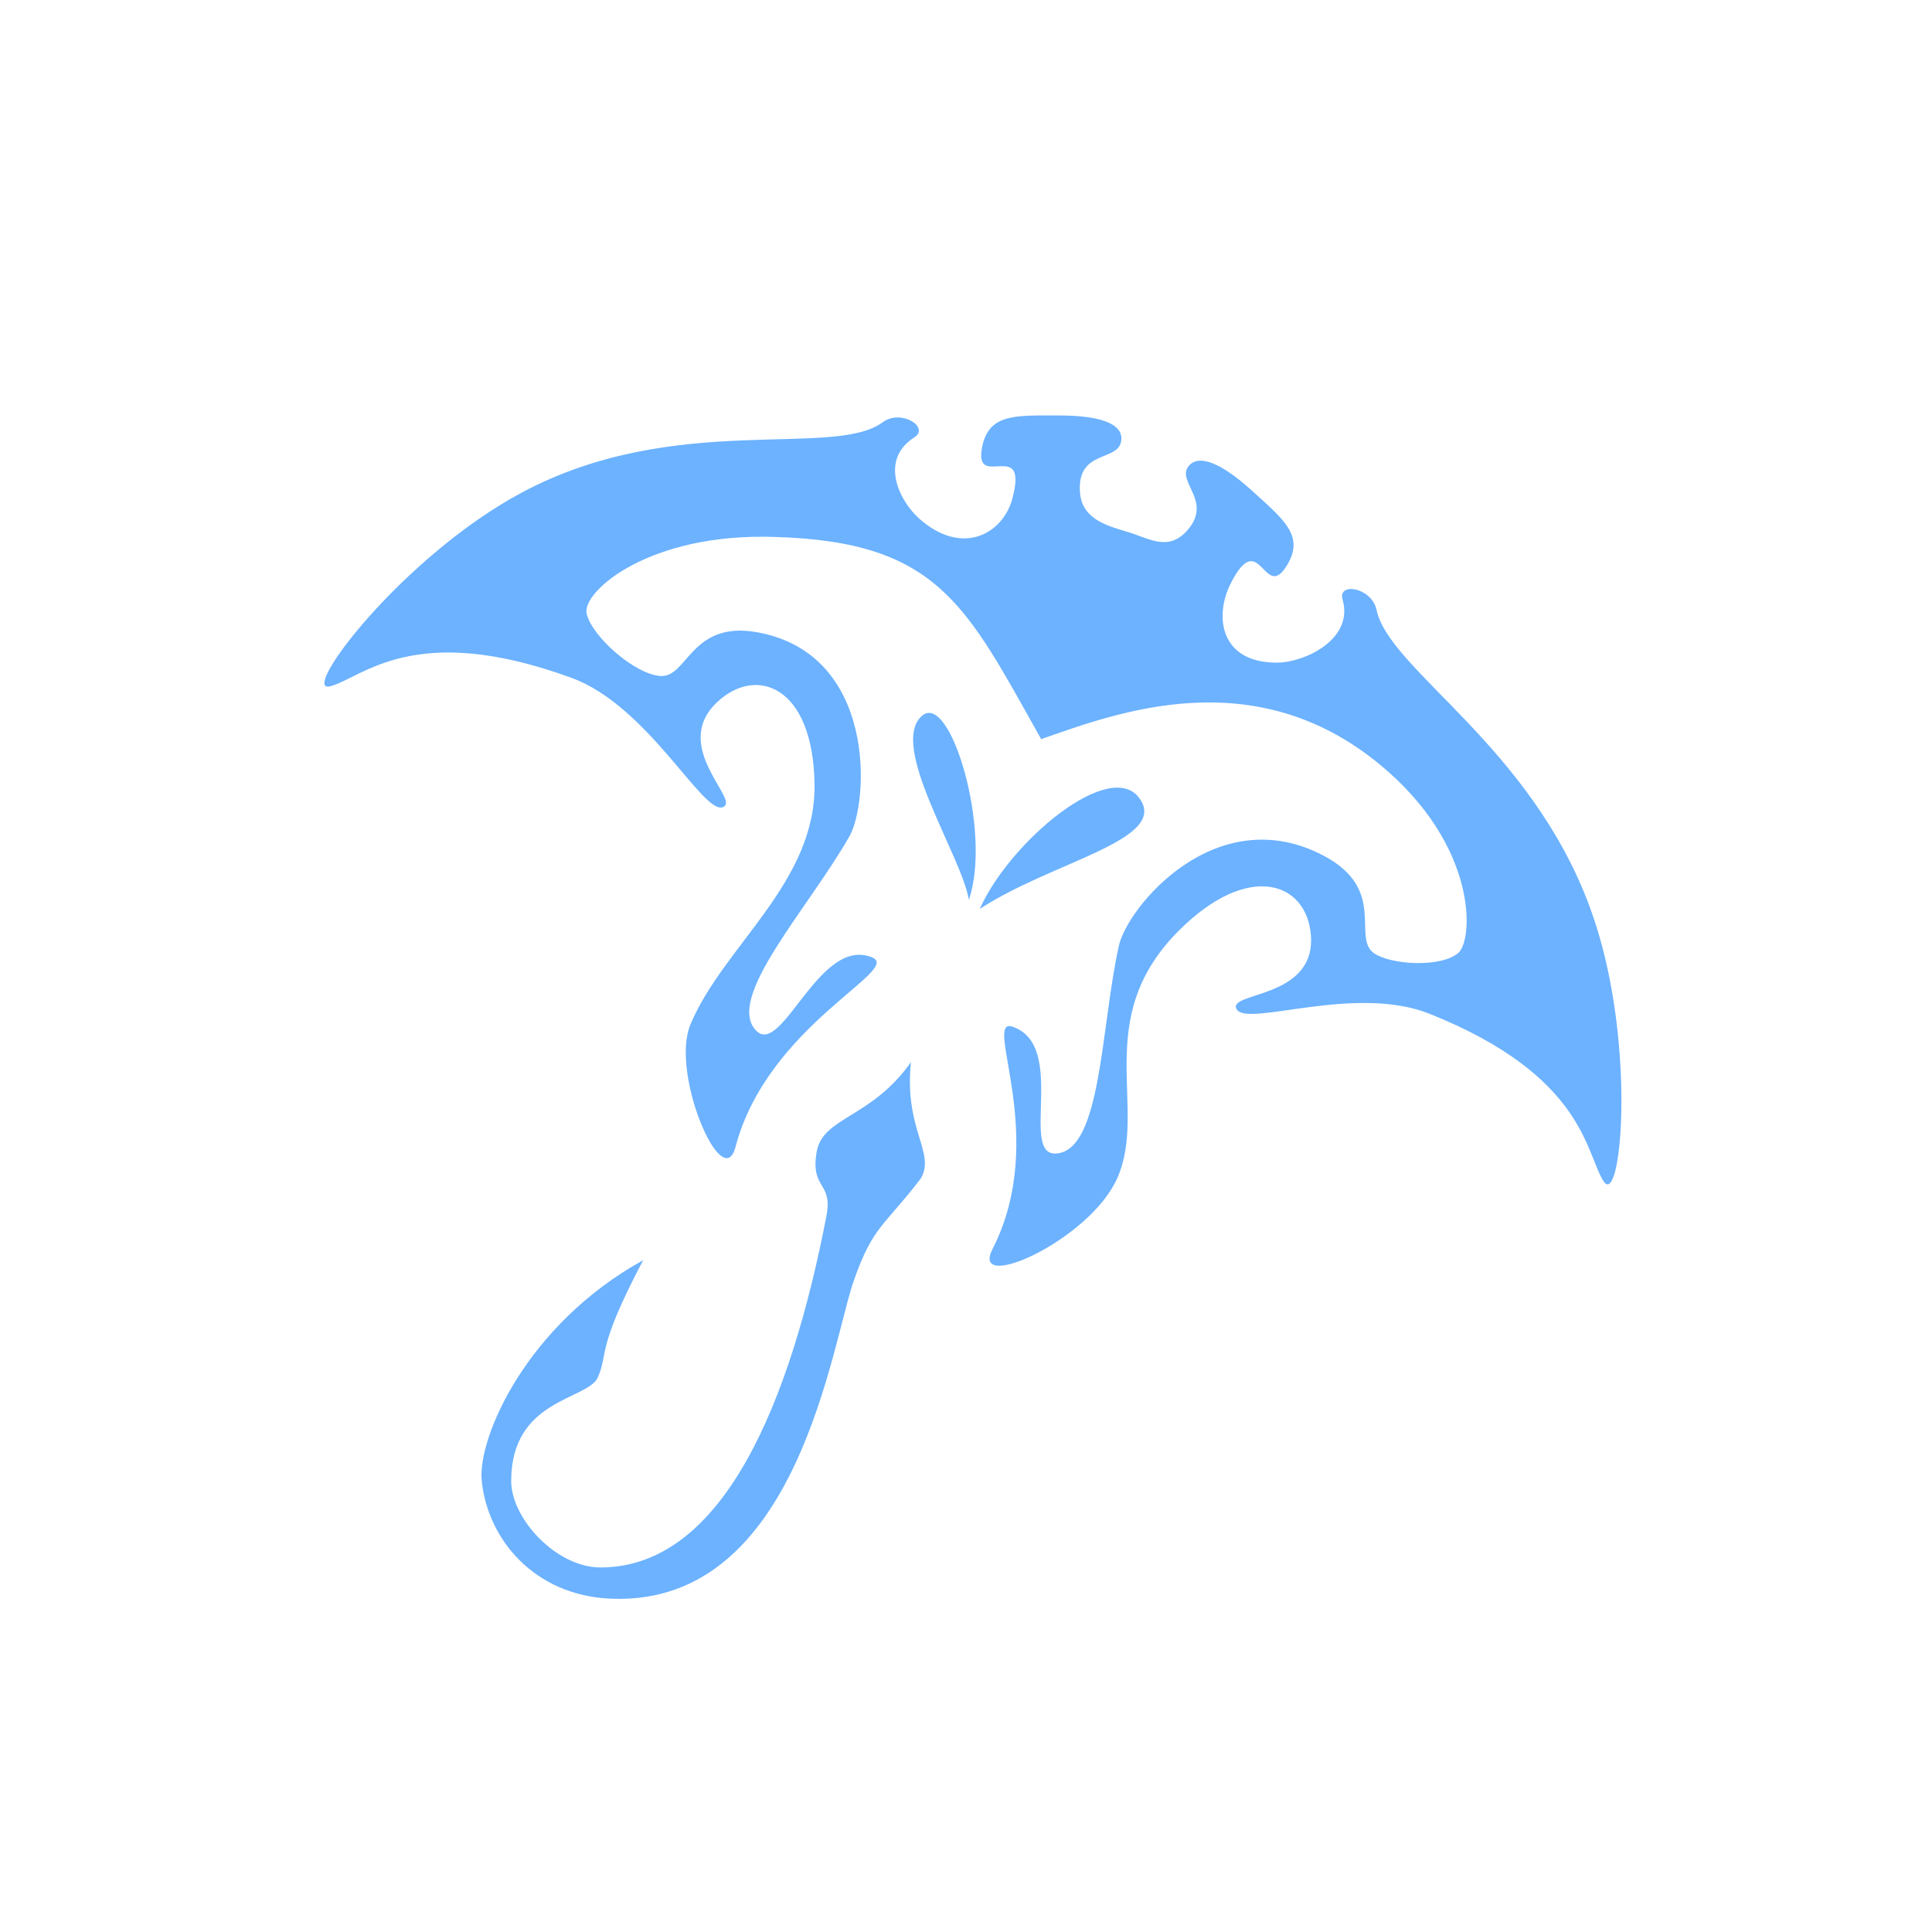 <?xml version="1.0" encoding="utf-8"?>
<!-- Generator: Adobe Illustrator 23.0.3, SVG Export Plug-In . SVG Version: 6.00 Build 0)  -->
<svg version="1.1" id="Layer_1" xmlns="http://www.w3.org/2000/svg" xmlns:xlink="http://www.w3.org/1999/xlink" x="0px" y="0px"
	 viewBox="0 0 884 884" style="enable-background:new 0 0 884 884;" xml:space="preserve">
<style type="text/css">
	.st0{display:none;}
	.st1{display:inline;}
	.st2{fill:#6CB2FF;stroke:#206FB7;stroke-width:4;stroke-miterlimit:10;}
	.st3{fill:#6CB2FF;}
	.st4{fill:#FFFFFF;stroke:#000000;stroke-width:4;stroke-miterlimit:10;}
	.st5{fill:#FFFFFF;}
</style>
<g id="color_-_outline" class="st0">
	<g id="Layer_1_copy_4_" class="st1">
		<g>
			<path class="st2" d="M476.4,338.2c35.1-12.3,97.7-35.9,155.3,11.9c44.6,37,42.4,79.6,35.7,85.8c-8.1,7.1-31.3,5.5-38.8,0.2
				c-10.1-7.3,6.3-29.1-23-44.6c-49.1-25.8-89.9,23.6-93.7,41.4c-8.3,37.6-7.9,93.7-28.7,94.9c-16.8,1,5.2-49.3-19.8-58
				c-14.3-5,17,50.3-9.3,101.8c-10.5,20.4,44.6-4,57.2-32.7c14.1-32.3-12.3-72.7,28.1-113.1c31.7-31.7,58.4-22.4,60.4,2
				c2.4,29.7-39,25.9-33.9,34.1c5.2,8.1,54.1-11.7,88.3,2c71.3,28.5,71.3,64.2,79.6,76.7s15.3-66.4-6.1-124.8
				c-27.3-74.9-92.1-109.1-97.9-136.9c-2.2-10.1-17.8-12.7-15.5-4.6c5.3,18.2-17.4,28.9-30.1,28.9c-26.1,0-28.7-21.4-21-36.4
				c13.5-26.5,15.3,10.1,26.1-8.9c7.5-13.1-2.4-20.6-16.8-33.7c-14.5-13.1-24-16-28.3-11.3c-6.9,7.3,11.9,16.6-1.8,30.7
				c-8.7,8.7-17.2,2.4-27.1-0.4c-9.9-3-20.6-6.1-21.2-18.6c-1-19.6,19-12.9,19-24c0-6.5-9.1-10.5-28.5-10.5s-31.9-1-35.1,13.9
				c-4.6,21.4,21.4-4.6,13.7,24.2c-4.4,16.2-23,26.5-42.6,9.1c-9.5-8.5-18.2-27.1-2.2-37.2c7.1-4.6-6.1-13.1-14.5-6.9
				c-22.8,16.8-94.9-5.3-165,32.1c-54.9,29.3-102.4,92.5-87.8,88.7c14.7-3.8,38.2-30.3,110.5-3.8c34.7,12.7,59.6,61.8,68.9,59.2
				c9.3-2.6-24.2-27.5-2.4-48.1c17.8-16.8,43.8-7.7,44.6,37.2c0.8,45.4-41.8,74.3-56.8,110.3c-9.3,22.4,14.7,78,20.6,56.1
				c14.7-55.9,76.5-81,62.6-86.8c-24.1-10.1-41.1,45.3-53,33.6c-14.7-14.7,23.6-55.7,42.6-89.1c8.9-15.8,12.5-83.4-42.2-93.3
				c-30.5-5.5-31.9,21-44.4,20c-11.7-0.8-31.5-18.2-33.7-28.7c-2-9.9,28.5-37,86.4-34.9C429.7,247.9,442.2,277.4,476.4,338.2z"/>
			<path class="st2" d="M421.9,327.5c13.1-11.3,32.1,53.5,21.4,84.2C440,391.5,406.3,341,421.9,327.5z"/>
			<path class="st2" d="M448.3,415.9c13.7-30.9,60.2-69.7,73.3-50.3C534.5,384.4,481.2,394.3,448.3,415.9z"/>
			<path class="st2" d="M416.8,486c-3.2,30.9,11.3,41.2,4.6,53.1c-16.6,21.8-21.8,21.6-30.5,46.2c-10.3,28.3-25.4,149.4-110.9,146.2
				c-35.7-1.2-57.2-27.7-59.6-54.3c-1.8-19.2,20.2-70.9,73.9-100.6c-21.8,41.2-15.8,42.6-20.8,53.7c-4.6,10.3-39.6,9.7-39.6,47.3
				c0,17.4,20.8,39.6,40.8,39.6c56.3,0,87-75.9,103.4-160.6c3.2-16.2-7.5-12.1-4.4-29.7C376.6,511,398.8,511.6,416.8,486z"/>
		</g>
	</g>
</g>
<g id="color">
	<g id="Layer_1_copy_1_">
		<g>
			<path class="st3" d="M476.4,338.2c35.1-12.3,97.7-35.9,155.3,11.9c44.6,37,42.4,79.6,35.7,85.8c-8.1,7.1-31.3,5.5-38.8,0.2
				c-10.1-7.3,6.3-29.1-23-44.6c-49.1-25.8-89.9,23.6-93.7,41.4c-8.3,37.6-7.9,93.7-28.7,94.9c-16.8,1,5.2-49.3-19.8-58
				c-14.3-5,17,50.3-9.3,101.8c-10.5,20.4,44.6-4,57.2-32.7c14.1-32.3-12.3-72.7,28.1-113.1c31.7-31.7,58.4-22.4,60.4,2
				c2.4,29.7-39,25.9-33.9,34.1c5.2,8.1,54.1-11.7,88.3,2c71.3,28.5,71.3,64.2,79.6,76.7s15.3-66.4-6.1-124.8
				c-27.3-74.9-92.1-109.1-97.9-136.9c-2.2-10.1-17.8-12.7-15.5-4.6c5.3,18.2-17.4,28.9-30.1,28.9c-26.1,0-28.7-21.4-21-36.4
				c13.5-26.5,15.3,10.1,26.1-8.9c7.5-13.1-2.4-20.6-16.8-33.7c-14.5-13.1-24-16-28.3-11.3c-6.9,7.3,11.9,16.6-1.8,30.7
				c-8.7,8.7-17.2,2.4-27.1-0.4c-9.9-3-20.6-6.1-21.2-18.6c-1-19.6,19-12.9,19-24c0-6.5-9.1-10.5-28.5-10.5s-31.9-1-35.1,13.9
				c-4.6,21.4,21.4-4.6,13.7,24.2c-4.4,16.2-23,26.5-42.6,9.1c-9.5-8.5-18.2-27.1-2.2-37.2c7.1-4.6-6.1-13.1-14.5-6.9
				c-22.8,16.8-94.9-5.3-165,32.1c-54.9,29.3-102.4,92.5-87.8,88.7c14.7-3.8,38.2-30.3,110.5-3.8c34.7,12.7,59.6,61.8,68.9,59.2
				c9.3-2.6-24.2-27.5-2.4-48.1c17.8-16.8,43.8-7.7,44.6,37.2c0.8,45.4-41.8,74.3-56.8,110.3c-9.3,22.4,14.7,78,20.6,56.1
				c14.7-55.9,76.5-81,62.6-86.8c-24.1-10.1-41.1,45.3-53,33.6c-14.7-14.7,23.6-55.7,42.6-89.1c8.9-15.8,12.5-83.4-42.2-93.3
				c-30.5-5.5-31.9,21-44.4,20c-11.7-0.8-31.5-18.2-33.7-28.7c-2-9.9,28.5-37,86.4-34.9C429.7,247.9,442.2,277.4,476.4,338.2z"/>
			<path class="st3" d="M421.9,327.5c13.1-11.3,32.1,53.5,21.4,84.2C440,391.5,406.3,341,421.9,327.5z"/>
			<path class="st3" d="M448.3,415.9c13.7-30.9,60.2-69.7,73.3-50.3C534.5,384.4,481.2,394.3,448.3,415.9z"/>
			<path class="st3" d="M416.8,486c-3.2,30.9,11.3,41.2,4.6,53.1c-16.6,21.8-21.8,21.6-30.5,46.2c-10.3,28.3-25.4,149.4-110.9,146.2
				c-35.7-1.2-57.2-27.7-59.6-54.3c-1.8-19.2,20.2-70.9,73.9-100.6c-21.8,41.2-15.8,42.6-20.8,53.7c-4.6,10.3-39.6,9.7-39.6,47.3
				c0,17.4,20.8,39.6,40.8,39.6c56.3,0,87-75.9,103.4-160.6c3.2-16.2-7.5-12.1-4.4-29.7C376.6,511,398.8,511.6,416.8,486z"/>
		</g>
	</g>
</g>
<g id="white_-_outline" class="st0">
	<g id="Layer_1_copy_2_" class="st1">
		<g>
			<path class="st4" d="M476.4,338.2c35.1-12.3,97.7-35.9,155.3,11.9c44.6,37,42.4,79.6,35.7,85.8c-8.1,7.1-31.3,5.5-38.8,0.2
				c-10.1-7.3,6.3-29.1-23-44.6c-49.1-25.8-89.9,23.6-93.7,41.4c-8.3,37.6-7.9,93.7-28.7,94.9c-16.8,1,5.2-49.3-19.8-58
				c-14.3-5,17,50.3-9.3,101.8c-10.5,20.4,44.6-4,57.2-32.7c14.1-32.3-12.3-72.7,28.1-113.1c31.7-31.7,58.4-22.4,60.4,2
				c2.4,29.7-39,25.9-33.9,34.1c5.2,8.1,54.1-11.7,88.3,2c71.3,28.5,71.3,64.2,79.6,76.7s15.3-66.4-6.1-124.8
				c-27.3-74.9-92.1-109.1-97.9-136.9c-2.2-10.1-17.8-12.7-15.5-4.6c5.3,18.2-17.4,28.9-30.1,28.9c-26.1,0-28.7-21.4-21-36.4
				c13.5-26.5,15.3,10.1,26.1-8.9c7.5-13.1-2.4-20.6-16.8-33.7c-14.5-13.1-24-16-28.3-11.3c-6.9,7.3,11.9,16.6-1.8,30.7
				c-8.7,8.7-17.2,2.4-27.1-0.4c-9.9-3-20.6-6.1-21.2-18.6c-1-19.6,19-12.9,19-24c0-6.5-9.1-10.5-28.5-10.5s-31.9-1-35.1,13.9
				c-4.6,21.4,21.4-4.6,13.7,24.2c-4.4,16.2-23,26.5-42.6,9.1c-9.5-8.5-18.2-27.1-2.2-37.2c7.1-4.6-6.1-13.1-14.5-6.9
				c-22.8,16.8-94.9-5.3-165,32.1c-54.9,29.3-102.4,92.5-87.8,88.7c14.7-3.8,38.2-30.3,110.5-3.8c34.7,12.7,59.6,61.8,68.9,59.2
				c9.3-2.6-24.2-27.5-2.4-48.1c17.8-16.8,43.8-7.7,44.6,37.2c0.8,45.4-41.8,74.3-56.8,110.3c-9.3,22.4,14.7,78,20.6,56.1
				c14.7-55.9,76.5-81,62.6-86.8c-24.1-10.1-41.1,45.3-53,33.6c-14.7-14.7,23.6-55.7,42.6-89.1c8.9-15.8,12.5-83.4-42.2-93.3
				c-30.5-5.5-31.9,21-44.4,20c-11.7-0.8-31.5-18.2-33.7-28.7c-2-9.9,28.5-37,86.4-34.9C429.7,247.9,442.2,277.4,476.4,338.2z"/>
			<path class="st4" d="M421.9,327.5c13.1-11.3,32.1,53.5,21.4,84.2C440,391.5,406.3,341,421.9,327.5z"/>
			<path class="st4" d="M448.3,415.9c13.7-30.9,60.2-69.7,73.3-50.3C534.5,384.4,481.2,394.3,448.3,415.9z"/>
			<path class="st4" d="M416.8,486c-3.2,30.9,11.3,41.2,4.6,53.1c-16.6,21.8-21.8,21.6-30.5,46.2c-10.3,28.3-25.4,149.4-110.9,146.2
				c-35.7-1.2-57.2-27.7-59.6-54.3c-1.8-19.2,20.2-70.9,73.9-100.6c-21.8,41.2-15.8,42.6-20.8,53.7c-4.6,10.3-39.6,9.7-39.6,47.3
				c0,17.4,20.8,39.6,40.8,39.6c56.3,0,87-75.9,103.4-160.6c3.2-16.2-7.5-12.1-4.4-29.7C376.6,511,398.8,511.6,416.8,486z"/>
		</g>
	</g>
</g>
<g id="white" class="st0">
	<g id="Layer_1_copy_3_" class="st1">
		<g>
			<path class="st5" d="M476.4,338.2c35.1-12.3,97.7-35.9,155.3,11.9c44.6,37,42.4,79.6,35.7,85.8c-8.1,7.1-31.3,5.5-38.8,0.2
				c-10.1-7.3,6.3-29.1-23-44.6c-49.1-25.8-89.9,23.6-93.7,41.4c-8.3,37.6-7.9,93.7-28.7,94.9c-16.8,1,5.2-49.3-19.8-58
				c-14.3-5,17,50.3-9.3,101.8c-10.5,20.4,44.6-4,57.2-32.7c14.1-32.3-12.3-72.7,28.1-113.1c31.7-31.7,58.4-22.4,60.4,2
				c2.4,29.7-39,25.9-33.9,34.1c5.2,8.1,54.1-11.7,88.3,2c71.3,28.5,71.3,64.2,79.6,76.7s15.3-66.4-6.1-124.8
				c-27.3-74.9-92.1-109.1-97.9-136.9c-2.2-10.1-17.8-12.7-15.5-4.6c5.3,18.2-17.4,28.9-30.1,28.9c-26.1,0-28.7-21.4-21-36.4
				c13.5-26.5,15.3,10.1,26.1-8.9c7.5-13.1-2.4-20.6-16.8-33.7c-14.5-13.1-24-16-28.3-11.3c-6.9,7.3,11.9,16.6-1.8,30.7
				c-8.7,8.7-17.2,2.4-27.1-0.4c-9.9-3-20.6-6.1-21.2-18.6c-1-19.6,19-12.9,19-24c0-6.5-9.1-10.5-28.5-10.5s-31.9-1-35.1,13.9
				c-4.6,21.4,21.4-4.6,13.7,24.2c-4.4,16.2-23,26.5-42.6,9.1c-9.5-8.5-18.2-27.1-2.2-37.2c7.1-4.6-6.1-13.1-14.5-6.9
				c-22.8,16.8-94.9-5.3-165,32.1c-54.9,29.3-102.4,92.5-87.8,88.7c14.7-3.8,38.2-30.3,110.5-3.8c34.7,12.7,59.6,61.8,68.9,59.2
				c9.3-2.6-24.2-27.5-2.4-48.1c17.8-16.8,43.8-7.7,44.6,37.2c0.8,45.4-41.8,74.3-56.8,110.3c-9.3,22.4,14.7,78,20.6,56.1
				c14.7-55.9,76.5-81,62.6-86.8c-24.1-10.1-41.1,45.3-53,33.6c-14.7-14.7,23.6-55.7,42.6-89.1c8.9-15.8,12.5-83.4-42.2-93.3
				c-30.5-5.5-31.9,21-44.4,20c-11.7-0.8-31.5-18.2-33.7-28.7c-2-9.9,28.5-37,86.4-34.9C429.7,247.9,442.2,277.4,476.4,338.2z"/>
			<path class="st5" d="M421.9,327.5c13.1-11.3,32.1,53.5,21.4,84.2C440,391.5,406.3,341,421.9,327.5z"/>
			<path class="st5" d="M448.3,415.9c13.7-30.9,60.2-69.7,73.3-50.3C534.5,384.4,481.2,394.3,448.3,415.9z"/>
			<path class="st5" d="M416.8,486c-3.2,30.9,11.3,41.2,4.6,53.1c-16.6,21.8-21.8,21.6-30.5,46.2c-10.3,28.3-25.4,149.4-110.9,146.2
				c-35.7-1.2-57.2-27.7-59.6-54.3c-1.8-19.2,20.2-70.9,73.9-100.6c-21.8,41.2-15.8,42.6-20.8,53.7c-4.6,10.3-39.6,9.7-39.6,47.3
				c0,17.4,20.8,39.6,40.8,39.6c56.3,0,87-75.9,103.4-160.6c3.2-16.2-7.5-12.1-4.4-29.7C376.6,511,398.8,511.6,416.8,486z"/>
		</g>
	</g>
</g>
</svg>
